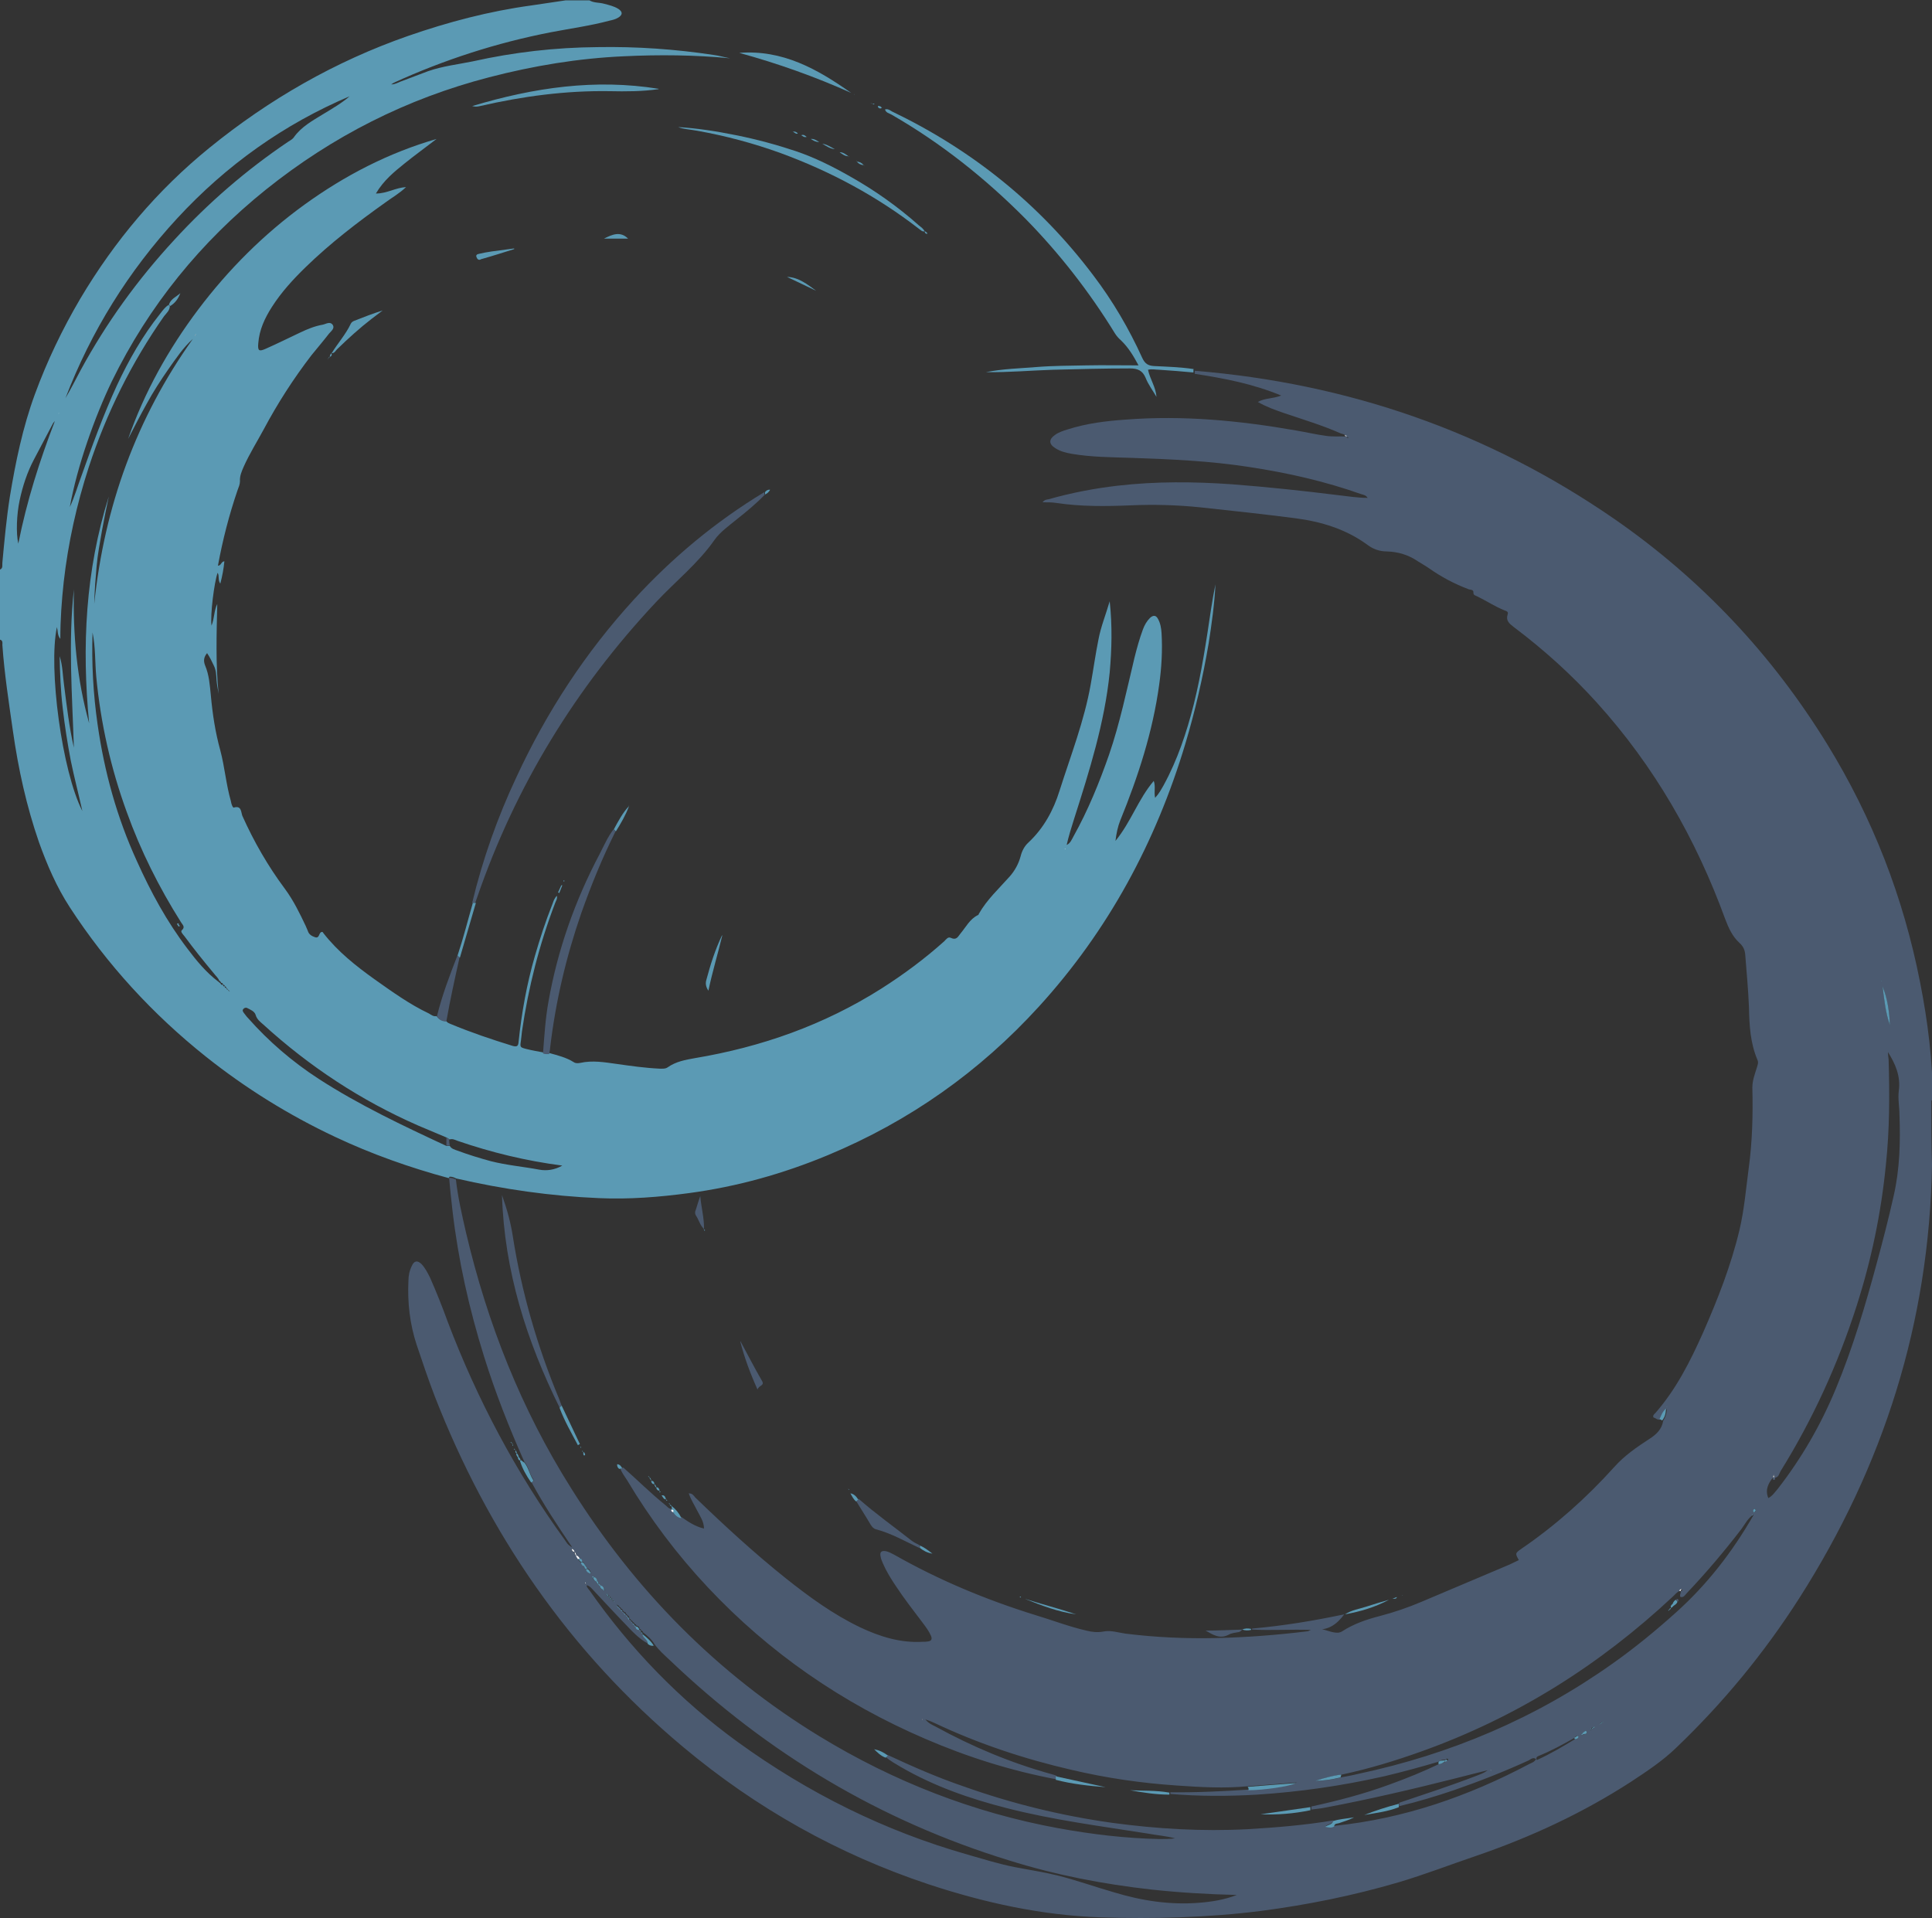 <?xml version="1.0" encoding="UTF-8"?><svg id="Capa_2" xmlns="http://www.w3.org/2000/svg" viewBox="0 0 57 56.59"><rect x="0" y="0" width="57" height="56.59" fill="#333333" stroke="none"/><defs><style>.cls-1{fill:#4b5a70;}.cls-1,.cls-2,.cls-3{stroke-width:0px;}.cls-2{fill:#feffff;}.cls-3{fill:#5b9ab4;}</style></defs><g id="scrum"><path class="cls-3" d="M13.24,34.76c-1.15-.31-2.28-.71-3.36-1.22-1.36-.64-2.63-1.43-3.8-2.36-1.57-1.25-2.92-2.72-4.02-4.41-.39-.6-.67-1.25-.91-1.92-.37-1.07-.61-2.16-.77-3.29-.12-.84-.25-1.68-.31-2.53,0-.06.02-.14-.08-.16v-2.06c.11-.04.07-.14.08-.21.06-.65.12-1.3.22-1.94.17-1.03.38-2.05.74-3.03.36-.98.81-1.92,1.34-2.82,1.01-1.7,2.27-3.2,3.81-4.45,1.76-1.43,3.71-2.55,5.86-3.3,1.18-.41,2.39-.73,3.64-.9.34-.05.68-.1,1.01-.15.23,0,.47,0,.7,0,.13.08.29.06.43.1.15.04.29.07.42.15.14.09.13.18,0,.26-.08.05-.17.07-.26.09-.56.15-1.15.23-1.72.34-1.6.31-3.15.81-4.64,1.49-.02.01-.04.03-.08.05.12,0,.19-.05.27-.08.27-.1.55-.21.82-.31.43-.15.88-.2,1.32-.29,1.21-.27,2.43-.41,3.68-.42,1.15-.02,2.29.06,3.42.23.16.02.32.07.49.1-1.04-.1-2.09-.11-3.13-.06-1.35.06-2.67.28-3.98.62-2.43.63-4.62,1.74-6.58,3.31-1.93,1.55-3.46,3.43-4.55,5.66-.5,1.04-1.02,2.49-1.24,3.71.15-.32.23-.62.34-.91.32-.9.65-1.81,1.05-2.68.35-.75.76-1.47,1.28-2.12.07-.09.14-.19.24-.25l.04.03c0,.13-.1.21-.17.3-.96,1.37-1.7,2.86-2.22,4.45-.36,1.11-.61,2.24-.74,3.39-.06.55-.1,1.11-.1,1.68-.09-.11-.07-.23-.1-.35-.26,1.21.15,4.26.75,5.43-.11-.5-.24-.99-.34-1.48-.1-.52-.18-1.04-.24-1.56-.06-.51-.08-1.01-.09-1.53.09.28.09.57.13.85.08.62.15,1.24.29,1.85-.05-1.56-.17-3.12,0-4.67-.03,1.34.09,2.66.45,3.95-.22-2.27-.11-4.5.58-6.69-.07.33-.14.67-.2,1-.06.35-.13.71-.16,1.06-.03.35-.06.7-.07,1.11.3-2.89,1.25-5.49,2.91-7.82-.29.26-.5.58-.72.89-.23.33-.45.67-.64,1.02-.19.34-.37.69-.55,1.04.48-1.38,1.19-2.65,2.07-3.82.89-1.18,1.93-2.22,3.13-3.09,1.19-.86,2.48-1.53,3.9-1.94-.31.24-.63.47-.94.72-.31.25-.62.5-.85.89.33,0,.57-.17.89-.19-.2.19-.4.3-.59.44-.83.59-1.64,1.21-2.37,1.92-.37.36-.72.74-1,1.18-.21.33-.37.67-.4,1.07-.02.22.02.25.22.16.34-.15.68-.32,1.02-.48.21-.1.43-.19.66-.23.1-.02.22-.11.3.01.06.1-.05.18-.11.25-.17.22-.35.43-.52.64-.53.69-1,1.42-1.41,2.19-.2.37-.42.72-.59,1.1-.06.14-.12.27-.11.43,0,.09-.04.18-.07.26-.25.73-.44,1.47-.58,2.23.1,0,.09-.12.19-.13-.02.22-.06.43-.12.66-.08-.11-.02-.23-.08-.32-.1.29-.22,1.23-.18,1.56.09-.22.07-.44.17-.64-.02.88-.05,1.77.04,2.65-.02-.13-.05-.26-.06-.39-.01-.15-.01-.3-.08-.44-.06-.13-.12-.25-.2-.37-.1.12-.11.23-.06.36.12.28.14.58.17.88.05.55.13,1.09.28,1.63.13.49.17,1,.31,1.49.01.05.02.1.04.14,0,.02.04.06.04.06.24-.08.22.14.26.24.34.76.76,1.49,1.26,2.16.25.34.43.71.61,1.09.02.05.04.09.06.14.03.11.12.16.21.19.14.05.11-.12.19-.15.03-.01.05,0,.06.03.43.55.96.97,1.52,1.37.51.36,1.02.73,1.59,1,.07.04.14.1.23.08.07.1.17.14.29.15.03.05.08.06.12.08.6.25,1.22.46,1.84.65.12.03.16.01.17-.12.09-.86.24-1.7.48-2.53.15-.52.32-1.04.52-1.54.03-.08.05-.16.13-.24.02.09-.03.15-.05.21-.47,1.23-.79,2.49-.98,3.79-.01.09-.02.18-.03.27-.03.2-.03.2.16.25.16.04.33.07.49.1.06.03.12.03.19.02.25.07.5.13.72.27.06.04.13.03.19.02.36-.08.71-.02,1.07.03.42.06.84.12,1.27.14.08,0,.17.01.24-.04.24-.17.52-.22.8-.27,1.97-.33,3.81-.98,5.5-2.05.66-.42,1.28-.88,1.86-1.4.05-.05.11-.14.19-.1.17.08.21-.03.29-.13.16-.19.27-.42.51-.54.01,0,.03-.02.03-.04.24-.42.59-.74.91-1.1.15-.17.26-.37.32-.59.04-.16.11-.3.23-.41.45-.42.74-.95.92-1.53.33-1.04.73-2.06.92-3.14.08-.44.14-.89.23-1.33.07-.37.21-.71.33-1.12.08.74.06,1.42,0,2.1-.15,1.49-.6,2.91-1.05,4.32-.08.25-.16.51-.22.77.11-.05.15-.16.2-.25.43-.77.76-1.58,1.05-2.41.32-.93.52-1.9.75-2.86.07-.28.15-.57.25-.84.05-.13.11-.24.21-.34.1-.09.18-.08.24.04.07.13.09.27.1.41.03.51,0,1.02-.07,1.52-.19,1.39-.62,2.71-1.15,4.01-.07.18-.11.36-.14.6.46-.56.67-1.23,1.13-1.77.06.17,0,.32.04.5.12-.13.18-.25.25-.37.41-.75.68-1.56.89-2.39.23-.92.37-1.87.51-2.81.04-.25.08-.49.13-.73-.03.59-.11,1.16-.2,1.74-.17,1.01-.4,2-.69,2.97-.87,2.9-2.27,5.5-4.32,7.75-1.75,1.92-3.82,3.38-6.22,4.38-1.32.55-2.68.93-4.09,1.12-.89.12-1.78.19-2.67.15-1.42-.06-2.82-.26-4.21-.58-.06-.03-.13-.06-.2-.05ZM6.52,28.99s-.02-.05-.05-.05c-.03-.09-.11-.15-.16-.22-.3-.36-.59-.72-.87-1.1-.04-.05-.12-.13-.08-.17.12-.1.02-.17-.02-.24-.65-1.03-1.19-2.11-1.6-3.25-.47-1.29-.77-2.62-.9-3.99-.04-.44-.02-.88-.11-1.31-.03.91.02,1.82.15,2.72.2,1.4.57,2.74,1.16,4.03.41.91.88,1.78,1.49,2.58.27.36.56.71.92.98.02.02.04.03.06.05.01.03.03.05.07.03,0,.04.01.06.05.05,0,.04.01.05.05.05,0,.04.02.05.05.05,0,.03.02.04.05.05.02.02.03.03.05.05h0s0,0,0,0c-.02-.02-.03-.03-.05-.05-.02-.02-.03-.03-.05-.05-.02-.02-.03-.03-.05-.05,0-.03-.02-.04-.05-.05,0-.03-.02-.05-.05-.05,0-.03-.02-.05-.05-.05ZM5.77,9.88s-.01,0-.02.01c0,0,0,.01,0,.02,0-.01.01-.02.02-.03,0,0,.02,0,.02,0,0,0,0,0,0-.01,0,0-.02.02-.02.02ZM13.25,33.61s-.05-.04-.08-.05c-.28-.12-.55-.23-.83-.35-1.69-.74-3.21-1.74-4.57-2.98-.09-.08-.19-.15-.23-.29-.03-.1-.15-.15-.25-.2-.04-.02-.09,0-.11.03-.04.04-.01.08.01.11.04.05.08.11.13.16.61.69,1.31,1.29,2.08,1.79,1.19.77,2.48,1.38,3.77,1.98.03,0,.07,0,.1,0,.05.09.15.11.23.14.32.12.65.22.98.31.47.12.95.16,1.43.25.22.04.45.01.68-.12-1.08-.14-2.1-.39-3.09-.73-.08-.03-.15-.07-.24-.04ZM10.34,2.83c-1.96.83-3.66,2.04-5.11,3.61-1.44,1.56-2.54,3.33-3.3,5.31.16-.27.3-.55.45-.83.76-1.4,1.68-2.67,2.76-3.84,1-1.09,2.12-2.06,3.35-2.89.06-.04.14-.08.18-.14.22-.31.55-.49.86-.68.28-.17.56-.33.81-.55ZM1.62,12.42s-.03.04-.05.06c-.19.36-.38.72-.57,1.08-.2.38-.33.78-.42,1.2-.09.42-.11.97-.04,1.28.25-1.26.63-2.45,1.08-3.62ZM1.73,12.21v-.02s0,0,0,0v.02ZM1.83,12.04h0s0-.02,0-.02v.02ZM1.88,11.86s0,.01,0,.02c0,0,0,.01,0,.02,0,0,0-.01,0-.02,0,0,0-.01,0-.02ZM31.41,25.05h.01s0,0,0,0h-.02Z"/><path class="cls-1" d="M56.98,32.46c0,.64,0,1.27.02,1.91-.08,4.64-1.43,8.89-3.92,12.79-1.03,1.61-2.24,3.08-3.62,4.4-.4.39-.87.7-1.34,1.01-1.42.92-2.95,1.63-4.55,2.18-.77.26-1.54.56-2.32.79-1.33.39-2.67.66-4.04.84-1.58.2-3.17.24-4.75.19-1.73-.06-3.41-.43-5.05-.97-2.68-.89-5.1-2.25-7.26-4.06-3.36-2.81-5.75-6.3-7.33-10.36-.19-.5-.36-1-.53-1.51-.2-.61-.27-1.24-.24-1.88,0-.15.03-.3.1-.44.07-.16.17-.17.29-.05.11.12.18.26.25.4.19.43.36.86.52,1.3.87,2.29,2.01,4.44,3.45,6.43.05.07.09.16.22.22-.44-.65-.85-1.27-1.2-1.92.04-.01.08-.04.05-.09-.11-.16-.13-.36-.26-.51-.45-1.01-.86-2.05-1.19-3.11-.44-1.41-.76-2.84-.93-4.3-.04-.32-.07-.65-.1-.97.07,0,.14.02.2.05.06.53.18,1.05.3,1.57.63,2.68,1.63,5.21,3.1,7.54,1.88,3,4.3,5.47,7.33,7.32,2.18,1.33,4.53,2.25,7.04,2.71.99.18,1.98.3,2.99.32.16,0,.32,0,.46-.02-.26-.07-.53-.09-.8-.14-1.39-.22-2.79-.4-4.16-.75-1.1-.28-2.16-.65-3.14-1.22-.15-.09-.3-.17-.44-.29.02-.02.04-.04.06-.06.73.34,1.46.66,2.22.92,1.43.51,2.89.87,4.39,1.08,1.32.18,2.66.26,4,.19.85-.05,1.7-.12,2.54-.26-.02.11-.15.1-.23.17.1.02.18.04.26-.01,2.05-.21,3.95-.87,5.76-1.83.06-.03.14-.05.19-.14-.09-.06-.15,0-.22.04-.72.33-1.46.62-2.21.88-.53.18-1.06.34-1.61.47,0-.03,0-.06,0-.1.77-.26,1.54-.51,2.29-.8.09-.04.19-.06.32-.16-.35.09-.65.16-.95.24-1.27.32-2.55.62-3.83.86-.14.03-.28.04-.42.06,0-.03,0-.06,0-.09.78-.17,1.55-.37,2.31-.65.5-.18.99-.38,1.47-.61.08,0,.14-.04.2-.09.02-.01.07,0,.05-.05-.02-.03-.05,0-.07.02-.06,0-.13-.01-.18.05-.54.16-1.09.31-1.64.44-1.24.28-2.49.46-3.75.54-.85.05-1.7.05-2.55-.02,0-.02,0-.04,0-.05.78.01,1.56-.03,2.33-.08.42,0,1.22-.11,1.4-.21-.49.04-.96.08-1.42.11-.71.07-1.42.03-2.13-.02-1.04-.07-2.07-.22-3.09-.46-1.39-.32-2.75-.77-4.04-1.38-.08-.04-.16-.07-.28-.11.1.12.2.16.3.21,1.09.6,2.24,1.08,3.44,1.41.05.01.1.03.14.05,0,.03,0,.06,0,.1-1.34-.25-2.64-.66-3.89-1.2-2.44-1.05-4.59-2.53-6.41-4.47-.91-.97-1.7-2.02-2.38-3.16-.07-.11-.16-.22-.2-.35.03,0,.06-.01.09-.02.41.36.8.75,1.22,1.09.07.05.12.14.22.13,0,0,0,0,0,0-.01.05.02.06.05.08.06.08.13.16.24.17.2.14.4.27.65.33,0-.21-.12-.37-.2-.53-.08-.16-.18-.31-.25-.51.11,0,.15.07.19.12.87.84,1.75,1.65,2.69,2.4.68.54,1.38,1.05,2.17,1.43.59.28,1.2.47,1.86.43.05,0,.1,0,.15-.01.09-.01.13-.06.09-.16-.06-.14-.15-.26-.24-.38-.28-.37-.56-.73-.81-1.11-.14-.21-.27-.42-.37-.65-.03-.07-.06-.14-.07-.21-.03-.13.03-.18.17-.15.08.02.15.06.23.1,1.32.75,2.71,1.33,4.16,1.78.5.15.99.34,1.51.46.16.04.32.06.49.03.23-.05.45.03.67.06.89.11,1.78.15,2.67.13.9-.02,1.8-.09,2.7-.2.02,0,.04-.02.1-.04-.6-.02-1.17.02-1.74-.01,0-.01,0-.02,0-.03.91-.08,1.82-.23,2.72-.42-.21.28-.46.49-.88.44.23-.04.39.06.56.09.1.02.18.02.26-.03.34-.22.72-.35,1.11-.45.42-.11.83-.25,1.23-.42.87-.37,1.73-.73,2.6-1.1.09-.04.18-.09.27-.13-.11-.2-.11-.2.07-.33,1.01-.69,1.92-1.5,2.74-2.41.3-.34.68-.6,1.05-.84.2-.13.36-.28.4-.53.06-.1.1-.2.11-.35-.13.11-.14.21-.19.31-.08.03-.14-.04-.21-.06-.02-.06.02-.09.06-.13.62-.71,1.03-1.53,1.41-2.38.43-.98.82-1.97,1.07-3.02.14-.59.19-1.2.27-1.8.11-.8.13-1.6.11-2.4,0-.21.07-.39.13-.58.02-.08.06-.15.02-.24-.21-.49-.24-1.02-.25-1.55-.02-.52-.07-1.03-.11-1.55-.01-.14-.06-.25-.17-.35-.21-.19-.32-.44-.42-.7-.86-2.36-2.09-4.51-3.78-6.38-.75-.83-1.57-1.57-2.46-2.24-.13-.1-.24-.19-.18-.37.03-.08-.03-.1-.09-.12-.28-.11-.53-.28-.8-.41-.05-.03-.13-.03-.12-.13,0-.07-.08-.07-.13-.08-.43-.16-.82-.37-1.19-.63-.1-.07-.21-.13-.32-.2-.28-.19-.58-.28-.92-.29-.21,0-.4-.07-.56-.19-.64-.47-1.37-.69-2.14-.79-.93-.12-1.86-.22-2.79-.32-.68-.07-1.37-.09-2.05-.06-.74.03-1.47.04-2.2-.07-.13-.02-.26-.02-.41-.02.05-.07.11-.08.18-.09.67-.19,1.35-.32,2.04-.4,1.13-.13,2.25-.12,3.38-.04,1.04.08,2.08.19,3.12.32.28.03.56.08.87.08-.05-.08-.12-.09-.19-.11-1.07-.38-2.18-.63-3.3-.8-1.15-.18-2.31-.23-3.47-.27-.59-.02-1.19-.02-1.77-.12-.17-.03-.34-.07-.49-.17-.19-.12-.19-.26,0-.39.11-.08.24-.12.37-.16.56-.18,1.14-.25,1.72-.29,1.69-.13,3.35.03,5.01.32.3.05.59.12.89.16.2.03.41.01.61.02,0,.04.02.04.04.04,0,0,.01,0,.02-.01l-.07-.02c-.03-.08-.1-.08-.16-.1-.54-.24-1.11-.41-1.67-.6-.26-.09-.52-.18-.78-.33.21-.12.44-.09.69-.19-.85-.35-1.7-.51-2.55-.64,0-.03,0-.06,0-.09,4.52.37,8.66,1.8,12.39,4.38,2.55,1.77,4.64,3.99,6.27,6.64,1.34,2.18,2.25,4.52,2.74,7.03.23,1.16.37,2.32.38,3.51ZM18.9,48.15s.02.04.05.05c0,.12.16.17.16.29-.26-.14-.46-.36-.66-.57-.33-.34-.65-.69-.98-1.04-.04-.04-.08-.09-.16-.11,0,.04.01.06.02.07.02.03.04.06.06.08,1.21,1.73,2.67,3.24,4.38,4.48,2.07,1.5,4.32,2.62,6.78,3.32.46.13.93.28,1.4.37.41.08.82.14,1.23.24.57.14,1.12.34,1.68.5.82.25,1.66.38,2.52.31.38-.03.75-.09,1.11-.23-.85-.02-1.69-.07-2.52-.16-1.43-.16-2.83-.43-4.2-.86-3.81-1.17-7.13-3.16-10.01-5.91-.16-.15-.32-.29-.45-.47-.09-.15-.21-.25-.34-.35,0-.03-.02-.04-.05-.05,0-.03-.02-.04-.05-.05,0-.06-.04-.09-.1-.1,0-.03-.02-.04-.05-.05,0-.03-.02-.04-.05-.05,0-.03-.02-.04-.05-.05,0-.03-.02-.04-.05-.05,0-.04-.01-.08-.05-.1-.02-.02-.03-.03-.05-.05,0-.03-.02-.04-.05-.05-.02-.02-.03-.03-.05-.05,0-.03-.02-.04-.05-.05,0-.03-.02-.04-.05-.05,0-.03-.02-.04-.05-.05,0,0-.02-.02-.03-.02,0,0,.01.02.02.03,0,.03.02.04.05.05.02.02.03.03.05.05,0,.03.02.04.05.05,0,.03.02.04.05.05,0,.03.02.04.05.05,0,.03.02.04.05.05,0,.04.01.08.05.1.02.02.03.03.05.05.02.02.03.03.05.05,0,.03.02.04.05.05,0,.03.02.04.05.05,0,.06.04.09.1.1,0,.03.02.04.05.05ZM18.1,47.25s.02.01.03.02l-.02-.03s-.02-.04-.05-.05c0-.03-.02-.04-.05-.05,0-.03-.02-.04-.05-.05,0-.03-.02-.04-.05-.05,0-.02-.01-.03-.03-.02,0,.01.01.02.02.03,0,.03.02.04.05.05,0,.03.02.04.05.05,0,.03.02.04.05.05.02.02.03.03.05.05ZM49.6,46.89h.02s-.01,0-.01,0c-.03,0-.05.02-.05.05-.09.03-.14.11-.21.17-2.16,2.02-4.61,3.56-7.4,4.56-.78.28-1.57.52-2.37.69-.26.03-.5.1-.74.18.25,0,.49-.04.73-.1.16-.03.33-.06.49-.1,2.73-.58,5.24-1.64,7.52-3.26.65-.46,1.26-.96,1.85-1.49.93-.83,1.68-1.8,2.3-2.88,0,0,0-.02,0-.02-.16.1-.24.27-.35.42-.5.65-1.03,1.28-1.6,1.88-.06.06-.1.15-.2.13-.04-.07.03-.12,0-.18.05.01.05-.02.05-.05ZM17.26,46.69s-.02.05.02.04c0-.01-.02-.02-.03-.03,0,0,0,0-.01,0,0,0,0,0,.01,0ZM17.65,46.75s.03.03.05.05c.01.06.04.09.1.1,0,0,.02.03.03.03.03-.02,0-.03-.01-.04,0-.06-.04-.09-.1-.1-.02-.02-.03-.03-.05-.05,0-.04-.02-.07-.05-.1-.01-.06-.04-.09-.1-.11-.01-.01-.03-.03-.03-.03-.03.02,0,.04,0,.05.01.05.04.09.1.1.01.04.02.07.06.09ZM47.3,50.81s-.08,0-.1.05c0,0-.01,0-.02,0,0,0,0,0,0,.01,0,0,.02-.01.02-.02.04,0,.08,0,.1-.05,0,0,.01,0,.02,0,0,0,0,0,0-.01,0,0-.01.01-.02.02ZM46.95,51.01s.08-.01.1-.05c0,0,.02-.02.02-.02,0,0-.02.01-.03.02-.04,0-.08,0-.1.05,0,0-.02.02-.02.03.02,0,.03,0,.03-.02ZM17.32,46.28s-.02-.07-.06-.1c-.01-.05-.04-.09-.09-.1,0-.03,0-.06-.05-.08-.05-.03-.05-.11-.13-.1.02-.05,0-.08-.04-.11-.02-.04-.04-.07-.08-.09,0,.05.02.1.09.08-.02.05,0,.08.04.11.02.03.04.06.06.1,0,.05.04.08.08.11.01.05.04.09.09.1,0,.04.02.07.06.1.01.05.04.09.1.1.01,0,.03.03.03.03.03-.02,0-.04,0-.05-.01-.05-.04-.09-.09-.1ZM46.7,51.17s.05,0,.07-.01c.03-.01.07-.03.04-.07-.02-.04-.06,0-.08.01-.02.01-.03.03-.05.05-.01.01-.03.03-.03.03.02.03.04,0,.05-.01ZM46.46,51.27c-.35.2-.7.39-1.07.54-.05.02-.08.05-.05.12.4-.18.77-.4,1.13-.62.05.01.08,0,.1-.05,0,0,0-.04-.01-.04-.05-.01-.08,0-.1.05ZM52.31,43.59c-.14.18-.24.36-.14.61.12-.06.19-.17.27-.26.71-.91,1.28-1.9,1.72-2.96.5-1.2.87-2.45,1.21-3.71.18-.66.35-1.32.5-1.99.18-.79.2-1.59.17-2.39,0-.23-.05-.47-.02-.7.06-.44-.1-.8-.32-1.15,0,.07.01.14.02.22.03,1.04.03,2.07-.08,3.1-.14,1.43-.43,2.82-.87,4.19-.55,1.71-1.29,3.33-2.24,4.86-.04.07-.05.18-.17.19-.04-.02,0-.06-.03-.08l-.02.08ZM55.54,29.1c.05.39.1.77.22,1.15-.02-.39-.08-.78-.22-1.15ZM51.8,44.56s-.01-.04-.02-.04c-.04,0-.06.03-.06.06,0,.01.01.04.02.04.04,0,.06-.03.06-.06ZM55.51,28.94s0-.01,0-.02c0,0-.01,0-.01.02,0,0,0,.01,0,.02,0,0,0-.01.01-.02ZM43.99,52.23h0s-.02,0-.02,0h.02ZM27.21,50.72h-.01s.02.02.02.02v-.02ZM49.19,41.5h-.01s0,0,0,0h.01Z"/><path class="cls-1" d="M22.57,14.59c-.26.27-.54.5-.83.73-.23.19-.49.37-.66.61-.49.7-1.15,1.22-1.73,1.84-2.37,2.53-4.14,5.42-5.27,8.7-.02.06-.04.11-.06.17-.03,0-.06,0-.09,0,.31-1.29.75-2.53,1.31-3.72.89-1.92,2.04-3.68,3.47-5.24,1.13-1.23,2.4-2.29,3.84-3.16,0,.02,0,.05,0,.07Z"/><path class="cls-3" d="M35.21,10.9s0,.06,0,.09c-.33-.03-.67-.06-1-.08-.11,0-.22-.03-.34,0,.06.28.23.51.25.8-.11-.19-.24-.36-.32-.56-.09-.22-.24-.28-.46-.28-.76,0-1.52.02-2.28.04-.65.02-1.29.08-1.97.07.51-.1.99-.11,1.48-.15.49-.04.98-.04,1.48-.05.5-.01,1,0,1.54,0-.15-.28-.3-.53-.52-.74-.07-.06-.13-.13-.18-.21-.75-1.22-1.63-2.35-2.63-3.37-1.19-1.2-2.5-2.24-3.96-3.08-.07-.04-.16-.05-.19-.15.09-.03.15.03.21.06,2.37,1.14,4.36,2.74,5.94,4.84.57.75,1.05,1.57,1.44,2.43.08.17.17.23.35.24.39.02.78.03,1.17.09Z"/><path class="cls-1" d="M16.21,31.1c-.06,0-.13.01-.19-.02.04-.51.07-1.02.16-1.52.27-1.53.78-2.98,1.51-4.36.13-.25.24-.51.41-.73.02.02.04.04.06.06-.39.78-.72,1.59-1.01,2.41-.45,1.3-.76,2.62-.92,3.98,0,.06-.02.11-.03.17Z"/><path class="cls-1" d="M16.51,41.53c-.97-1.96-1.63-4.02-1.7-6.27.15.42.26.82.32,1.22.26,1.65.72,3.24,1.36,4.78.03.07.05.14.08.21-.02.02-.04.04-.06.06Z"/><path class="cls-3" d="M27.29,6.82c-.08.03-.12-.03-.18-.07-1.24-.96-2.6-1.69-4.07-2.23-.8-.29-1.62-.51-2.46-.66-.21-.04-.43-.05-.57-.11.53.03,1.12.12,1.71.24.6.12,1.19.28,1.76.47.56.19,1.08.45,1.59.74.73.41,1.41.89,2.04,1.45.06.05.14.1.17.18h0Z"/><path class="cls-3" d="M19.43,2.63c-.48.07-.96.07-1.45.06-1.29-.02-2.56.15-3.82.44-.06.01-.11.03-.23,0,1.83-.55,3.64-.81,5.5-.51Z"/><path class="cls-3" d="M21.81,1.56c1.28-.1,2.31.48,3.3,1.18-1.07-.48-2.17-.87-3.3-1.18Z"/><path class="cls-1" d="M27.14,45.68c-.43-.2-.84-.44-1.3-.56-.07-.02-.11-.07-.15-.13-.14-.24-.29-.47-.43-.7.02-.02.04-.04.07-.07.5.44,1.05.83,1.57,1.24.07.05.15.09.23.13,0,.03,0,.05,0,.08Z"/><path class="cls-1" d="M13.18,30.14c-.12,0-.22-.04-.29-.15.15-.62.38-1.22.61-1.81.02.02.04.04.06.06-.14.63-.28,1.26-.39,1.89Z"/><path class="cls-3" d="M9.78,10.43c.18-.3.42-.56.57-.88.02-.04.05-.06.09-.08.28-.11.56-.22.85-.31-.11.08-.22.17-.33.25-.35.27-.68.57-1,.88-.06.05-.09.15-.2.13,0,0,0,0,0,0Z"/><path class="cls-1" d="M21.85,39.58c.21.39.41.78.63,1.16.09.15-.1.13-.13.26-.22-.49-.39-.95-.51-1.42Z"/><path class="cls-3" d="M21.31,27.6c-.13.54-.29,1.06-.41,1.63-.08-.12-.09-.22-.06-.32.12-.45.26-.89.46-1.31Z"/><path class="cls-3" d="M13.56,28.25s-.04-.04-.06-.06c.17-.51.3-1.03.45-1.55.03,0,.06,0,.09,0-.16.54-.31,1.07-.47,1.61Z"/><path class="cls-3" d="M31.15,52.51s0-.06,0-.1c.49.11.98.21,1.47.32-.5-.04-.99-.09-1.48-.22Z"/><path class="cls-3" d="M38.66,53.32s0,.06,0,.09c-.48.1-.97.14-1.47.12.49-.07.97-.14,1.46-.21Z"/><path class="cls-3" d="M15.17,7.35c-.32.1-.63.2-.95.29-.02,0-.03.01-.05.02-.06.02-.09-.02-.11-.07-.03-.07.02-.09.07-.1.12-.03.24-.05.37-.07.22-.03.44-.06.67-.09,0,0,0,.01,0,.02Z"/><path class="cls-1" d="M36.65,48.08s-.05.06-.09.07c-.11.02-.22.03-.31.08-.26.14-.47,0-.68-.12.36,0,.72-.02,1.09-.03,0,0,0,0,0,0Z"/><path class="cls-1" d="M20.77,36.26c-.12-.11-.15-.27-.24-.4-.03-.05-.03-.11,0-.17.04-.12.07-.24.13-.4.03.35.12.66.11.97h0Z"/><path class="cls-3" d="M40.98,47.2c-.41.22-.85.35-1.3.43.2-.13.43-.16.64-.23.22-.07.44-.14.66-.2Z"/><path class="cls-3" d="M30.23,47.17c.5.16,1.01.29,1.52.46-.53-.07-1.02-.26-1.52-.46Z"/><path class="cls-3" d="M16.51,41.53s.04-.04.06-.06c.18.38.36.76.54,1.14-.02,0-.04.02-.06.03-.19-.36-.4-.72-.54-1.1Z"/><path class="cls-3" d="M36.81,52.72c.46-.04.93-.07,1.42-.11-.18.1-.98.21-1.4.21.02-.04,0-.07-.02-.1Z"/><path class="cls-3" d="M41.27,53.22s0,.06,0,.1c-.33.13-.67.17-1.02.23.33-.13.67-.24,1.02-.33Z"/><path class="cls-3" d="M17.82,7.04c.24-.12.48-.23.71,0h-.71Z"/><path class="cls-3" d="M34.5,52.9s0,.04,0,.05c-.39,0-.77-.06-1.16-.13.39.02.77,0,1.16.07Z"/><path class="cls-3" d="M23.22,8.17c.34.01.6.22.86.41-.29-.14-.57-.27-.86-.41Z"/><path class="cls-3" d="M18.17,24.53s-.04-.04-.06-.06c.13-.24.26-.49.45-.69h0c-.1.27-.24.51-.39.75Z"/><path class="cls-3" d="M39.36,53.89c-.08.05-.16.03-.26.01.08-.07.21-.06.23-.17.18-.06.38-.07.62-.11-.17.09-.31.12-.44.17-.05.02-.14,0-.15.1Z"/><path class="cls-3" d="M4.98,9c.05-.18.22-.24.34-.35-.06.16-.15.29-.3.38-.01-.01-.03-.02-.04-.03Z"/><path class="cls-3" d="M26.19,51.8s-.04.04-.06.06c-.14-.05-.24-.15-.34-.25h0c.15.03.28.09.41.19Z"/><path class="cls-3" d="M24.26,4.24c.14.02.25.1.37.16-.14-.01-.25-.09-.37-.16Z"/><path class="cls-3" d="M20.1,44.79c-.11-.01-.18-.09-.24-.17.01-.05,0-.08-.05-.08,0,0,0,0,0,0,.03-.03,0-.07,0-.11,0,0,0,0,0,0,.12.09.22.21.29.35Z"/><path class="cls-3" d="M27.14,45.68s0-.05,0-.08c.12.05.23.13.37.24-.17-.03-.27-.09-.37-.17Z"/><path class="cls-3" d="M48.96,41.87c.05-.09.07-.2.19-.31,0,.16-.04.26-.11.35-.03-.02-.06-.03-.09-.05Z"/><path class="cls-3" d="M25.33,44.23s-.04.04-.07.07c-.08-.06-.12-.15-.17-.24.11.02.17.09.23.18Z"/><path class="cls-3" d="M16.46,26.34c.03-.07.07-.15.1-.22,0,0,.02,0,.03,0l-.09.23s-.02-.01-.03-.02Z"/><path class="cls-3" d="M24.17,4.19c-.12,0-.18-.05-.25-.09.09-.01.15.03.25.09Z"/><path class="cls-3" d="M25.03,4.61c-.1,0-.18-.06-.26-.12.1,0,.18.06.26.12h0Z"/><path class="cls-3" d="M23.38,3.89c.07-.02.12,0,.16.05-.07.03-.1-.05-.16-.05Z"/><path class="cls-3" d="M18.36,43.32s-.06.01-.09.02c-.04-.03-.07-.07-.06-.14.08.01.12.06.15.13Z"/><path class="cls-3" d="M19.66,44.24c-.08,0-.1-.06-.14-.12.1-.02.11.07.13.12h0Z"/><path class="cls-3" d="M42.44,51.99c.05-.06.12-.04.18-.05,0,0,.01.02.02.02-.06.05-.12.09-.2.09,0-.02,0-.05,0-.07Z"/><path class="cls-3" d="M26.02,3.18s-.03.02-.04.02c-.04,0-.08-.02-.08-.07,0,0,.03-.01.04,0,.03,0,.06.02.08.06Z"/><path class="cls-3" d="M23.8,4.04c-.08.02-.11-.02-.16-.05.07-.03.11.01.16.05Z"/><path class="cls-3" d="M41.08,47.17c.06-.02.1-.04.13-.05,0,.04-.03.04-.05.05-.01,0-.03,0-.08,0Z"/><path class="cls-3" d="M22.57,14.59s0-.05,0-.07c.04-.05.09-.08.15-.07h0c-.03.06-.08.11-.15.14Z"/><path class="cls-3" d="M25.28,4.77c.08,0,.15.04.2.1h0c-.08,0-.15-.04-.2-.1h0Z"/><path class="cls-3" d="M17.2,42.83s.03.02.04.03c.01.02.04.06.01.08-.04.01-.04-.03-.04-.06,0-.01,0-.03,0-.05h0Z"/><path class="cls-3" d="M36.65,48.08s0,0,0,0c.08-.04.17-.04.26-.02,0,.01,0,.02,0,.03-.09.02-.17.02-.26-.01Z"/><path class="cls-3" d="M27.28,6.82s.07.03.08.07c0,0-.01.01-.02.01-.04-.01-.07-.04-.05-.09,0,0,0,0,0,0Z"/><path class="cls-3" d="M19.36,43.88c.07,0,.09.05.1.1h0c-.07,0-.09-.04-.1-.1h0Z"/><path class="cls-3" d="M19.21,43.69c.07,0,.09.04.1.1h0c-.07,0-.09-.04-.1-.1h0Z"/><path class="cls-3" d="M25.73,3.06s-.03-.02-.05-.02c0,0,.01,0,.02,0,.01,0,.02.02.03.03h0Z"/><path class="cls-3" d="M25.73,3.06s.05,0,.07,0c-.03.05-.04,0-.07-.01,0,0,0,0,0,0Z"/><path class="cls-3" d="M19.21,43.68s-.05-.06-.05-.1h0s.06.06.05.1c0,0,0,0,0,0Z"/><path class="cls-3" d="M20.76,36.26s.04.02.04.04c0,0-.01.01-.02.02,0-.02,0-.04-.01-.07,0,0,0,0,0,0Z"/><path class="cls-3" d="M19.36,43.89s-.06-.05-.05-.1h0s.06.05.05.1c0,0,0,0,0,0Z"/><path class="cls-3" d="M16.63,26.01s0-.01,0-.02c0-.02,0-.03.02-.01,0,0,0,.01,0,.02,0,0,0,0-.01.01Z"/><path class="cls-3" d="M30.12,47.13s-.01,0-.02,0c-.02,0-.02-.01,0-.02,0,0,.01,0,.02,0,0,0,0,0,0,.01Z"/><polygon class="cls-3" points="41.37 47.08 41.39 47.07 41.37 47.07 41.37 47.08"/><path class="cls-3" d="M9.73,10.53s0-.08.05-.1c0,0,0,0,0,0,.02.05,0,.08-.05.1h0Z"/><path class="cls-3" d="M19.76,44.39s.05.02.05.05c0,0,0,0,0,0-.03,0-.04-.02-.05-.05h0Z"/><path class="cls-3" d="M19.76,44.39s-.02-.02-.03-.03c.04-.02.02.01.03.03,0,0,0,0,0,0Z"/><path class="cls-3" d="M25.03,4.61s.02.01.02.02c0,0-.01,0-.01,0,0,0,0-.01,0-.02,0,0,0,0,0,0Z"/><path class="cls-3" d="M19.66,44.24s.02.02.03.03c-.04.02-.03,0-.03-.03,0,0,0,0,0,0Z"/><path class="cls-3" d="M17.13,42.72s-.01-.01-.01-.02c0,0,0-.01.01-.02,0,0,.01.01.01.02,0,0,0,.01-.01.02Z"/><path class="cls-3" d="M9.73,10.53s-.03.03-.05.05h0s.02-.05.05-.05c0,0,0,0,0,0Z"/><path class="cls-3" d="M9.68,10.58s-.02.01-.02.02c0,0,0,0,0-.01,0,0,.01,0,.02,0,0,0,0,0,0,0Z"/><path class="cls-3" d="M19.46,43.99s.02.02.03.03c-.04.03-.03,0-.03-.03,0,0,0,0,0,0Z"/><path class="cls-3" d="M25.03,43.94s.01.02.02.02c0,0,0,0,0,0,0,0,0-.01,0-.02h0Z"/><polygon class="cls-3" points="25.03 43.93 25.02 43.93 25.03 43.94 25.03 43.93"/><path class="cls-3" d="M25.48,4.87s.01.01.02.02c0,0,0,0-.01,0,0,0,0-.01,0-.02,0,0,0,0,0,0Z"/><path class="cls-3" d="M19.16,43.58s-.02,0-.04-.01c.03-.04.02,0,.03.02,0,0,0,0,0,0Z"/><path class="cls-3" d="M25.28,4.76s-.02-.01-.02-.02c0,0,.01,0,.01,0,0,0,0,.01,0,.02,0,0,0,0,0,0Z"/><polygon class="cls-3" points="25.78 51.61 25.77 51.6 25.78 51.61 25.78 51.61"/><path class="cls-3" d="M18.56,23.78s0,0,0-.01c0,0,0,0-.01.01,0,0,0,0,0,0Z"/><path class="cls-3" d="M17.2,42.83s-.02,0-.03-.01c0,0,.01-.01.02-.02,0,.01,0,.03.01.04,0,0,0,0,0,0Z"/><polygon class="cls-3" points="25.2 2.79 25.19 2.78 25.21 2.78 25.2 2.79"/><path class="cls-3" d="M22.72,14.45s0-.01,0-.02c0,0,0,.01,0,.02,0,0,0,0,0,0Z"/><path class="cls-3" d="M15.46,43.14c.13.15.16.35.26.51.03.04,0,.07-.05.09-.14-.2-.26-.41-.33-.64,0,0,.02-.02.03-.02.03.02.06.05.09.07Z"/><path class="cls-3" d="M15.1,42.58s.03.04.04.06c0,.02-.02.02-.02,0,0-.02,0-.05,0-.07h0Z"/><path class="cls-3" d="M15.2,42.78s.05.06.05.1h0c-.05-.01-.05-.05-.04-.1h0Z"/><path class="cls-3" d="M15.25,42.88s.05.05.05.1l-.02.02s-.05-.06-.05-.1c0,0,0,0,0,0Z"/><path class="cls-3" d="M15.3,42.98s.05.06.06.09c0,0-.02.01-.03.02-.04-.02-.05-.06-.05-.1,0,0,.02-.02.02-.02Z"/><path class="cls-3" d="M15.1,42.58s-.02-.01-.04-.02c.04-.04.02.01.03.02,0,0,0,0,0,0Z"/><path class="cls-3" d="M15.2,42.78l-.04-.02.02-.02s.01.03.02.04h0Z"/><path class="cls-1" d="M13.25,33.61c0,.06.01.13.02.19-.03,0-.07,0-.1,0,0-.08,0-.16,0-.24.03.02.05.04.08.05Z"/><polygon class="cls-2" points="1.73 12.21 1.73 12.19 1.74 12.19 1.73 12.21"/><polygon class="cls-2" points="1.83 12.04 1.83 12.02 1.83 12.04 1.83 12.04"/><path class="cls-2" d="M1.88,11.86s0,.01,0,.02c0,0,0,.01,0,.02,0,0,0-.01,0-.02,0,0,0-.01,0-.02Z"/><polygon class="cls-2" points="6.82 29.29 6.83 29.3 6.82 29.29 6.82 29.29"/><path class="cls-2" d="M5.77,9.88s-.01.02-.02.03c0,0,0-.01,0-.02,0,0,.01,0,.02-.01h0Z"/><path class="cls-2" d="M5.77,9.88s.02-.02.02-.02c0,0,0,.01,0,.01,0,0-.01,0-.02,0,0,0,0,0,0,0Z"/><polygon class="cls-2" points="31.41 25.05 31.43 25.04 31.43 25.06 31.41 25.05"/><path class="cls-3" d="M55.54,29.1c.15.37.2.75.22,1.15-.13-.37-.17-.76-.22-1.15Z"/><path class="cls-3" d="M39.57,52.37s-.01.05-.02.07c-.24.06-.48.1-.73.1.24-.08.49-.15.74-.18Z"/><path class="cls-3" d="M19.3,48.55c-.07.02-.14,0-.19-.05,0-.13-.15-.17-.16-.29,0,0,0,0,0,0,.13.1.26.21.34.35Z"/><path class="cls-3" d="M46.46,51.27s.06-.06.1-.05c0,0,.02.03.01.04-.02.04-.06.06-.1.05,0,0-.02-.01-.02-.02,0,0,0-.01,0-.02Z"/><path class="cls-3" d="M46.68,51.15s.03-.04.05-.05c.03-.02.06-.05.08-.01.02.04-.01.06-.04.07-.02,0-.05,0-.07.01,0,0-.01-.01-.02-.02Z"/><path class="cls-3" d="M51.8,44.56s-.02.06-.06.06c0,0-.02-.03-.02-.04,0-.03.02-.06.06-.06,0,0,.01.03.02.04Z"/><path class="cls-2" d="M16.96,45.78c-.07.01-.08-.03-.09-.08.05.01.07.05.08.09h0Z"/><path class="cls-2" d="M16.99,45.9c.08-.01.09.07.13.1-.02,0-.04,0-.07,0-.02-.03-.04-.06-.06-.1,0,0,0,0,0,0Z"/><path class="cls-3" d="M17.23,46.21c-.05-.01-.08-.05-.09-.1,0,0,.02-.02.03-.02.05.02.08.05.09.1,0,0-.02.02-.03.02Z"/><path class="cls-3" d="M17.39,46.41c-.06-.01-.09-.05-.1-.1,0,0,.02-.01.03-.02.05.02.08.05.09.1,0,0-.02.01-.02.02Z"/><path class="cls-3" d="M17.52,46.53c.06.01.09.05.1.11,0,0-.02.01-.02.02-.05-.01-.08-.05-.1-.1,0,0,.02-.01.02-.02Z"/><path class="cls-3" d="M17.8,46.9c-.06-.01-.09-.05-.1-.1l.02-.02c.06.01.09.05.1.1l-.02.02Z"/><path class="cls-3" d="M18.76,47.99c.06,0,.09.04.1.1h-.01c-.06,0-.09-.03-.1-.09,0,0,0,0,0,0Z"/><path class="cls-2" d="M52.31,43.59l.02-.08s0,.06.03.08c0,0,0,0,0,0-.02,0-.04,0-.05,0h0Z"/><path class="cls-3" d="M17.06,45.99s.04,0,.07,0c.04.01.04.05.05.08-.01,0-.02.02-.03.02-.04-.03-.08-.06-.08-.11Z"/><path class="cls-3" d="M55.51,28.94s0,.01-.01.02c0,0,0-.01,0-.02,0,0,0-.01.01-.02,0,0,0,.01,0,.02Z"/><path class="cls-2" d="M39.67,12.84l.07.02s-.01.01-.02.01c-.02,0-.05,0-.04-.04,0,0,0,0,0,0Z"/><polygon class="cls-2" points="43.99 52.23 43.97 52.23 43.99 52.24 43.99 52.23"/><path class="cls-3" d="M42.62,51.95s.06-.05.07-.02c.02.04-.03.03-.05.05,0,0-.01-.02-.02-.02Z"/><path class="cls-3" d="M47.05,50.96s-.06.05-.1.05h0s.06-.06.1-.06h0Z"/><path class="cls-3" d="M47.2,50.86s.06-.05.1-.05h0s-.06.05-.1.05h0Z"/><path class="cls-3" d="M18.56,47.8s-.05-.06-.05-.1c0,0,0,0,0,0,.04.02.05.06.05.1h0Z"/><path class="cls-3" d="M17.65,46.75s-.05-.06-.06-.09c0,0,.02-.01.02-.02.04.02.05.06.05.1,0,0-.02.02-.02.02Z"/><path class="cls-3" d="M17.26,46.18s.05.06.06.1c0,0-.02.01-.03.02-.04-.02-.05-.06-.06-.1.01,0,.02-.01.03-.02Z"/><path class="cls-2" d="M16.96,45.79s.05.07.04.11c0,0,0,0,0,0-.03-.03-.05-.07-.04-.11,0,0,0,0,0,0Z"/><path class="cls-2" d="M19.81,44.54c.06,0,.07.03.05.08-.03-.02-.07-.03-.05-.08Z"/><path class="cls-3" d="M51.71,44.69s0,.02,0,.02c0,0-.01,0-.02-.01,0,0,0,0,.01-.01Z"/><path class="cls-3" d="M17.41,46.38s.04.03,0,.05c0,0-.02-.02-.03-.03,0,0,.02-.01.02-.02Z"/><path class="cls-3" d="M17.49,46.55s-.04-.03,0-.05c0,0,.02.02.03.03,0,0-.02.01-.02.02Z"/><path class="cls-2" d="M17.26,46.69s0,0-.01,0c0,0,0,0,.01,0h0Z"/><path class="cls-2" d="M17.26,46.69s.02.02.03.03c-.05.01-.02-.02-.02-.04,0,0,0,0,0,0Z"/><path class="cls-3" d="M17.7,46.8s-.03-.03-.05-.05c0,0,.02-.02.02-.02.02.02.03.03.05.05,0,0-.02.02-.02.02Z"/><polygon class="cls-2" points="49.61 46.9 49.62 46.88 49.6 46.89 49.61 46.9"/><path class="cls-3" d="M17.81,46.89s.04.02.01.04c0,0-.02-.02-.03-.03,0,0,.02-.02.02-.02Z"/><path class="cls-2" d="M49.6,46.89s0,.06-.05.05c0,0,0,0,0,0,0-.03.02-.05.05-.05,0,0,0,0,0,0Z"/><path class="cls-3" d="M17.9,47.05s-.01-.02-.02-.03c.02,0,.03,0,.03.02,0,0,0,.01,0,.01Z"/><path class="cls-3" d="M17.95,47.1s-.04-.02-.05-.05c0,0,0,0,0-.01.03,0,.04.03.05.05,0,0,0,0,0,0Z"/><path class="cls-3" d="M18,47.15s-.04-.02-.05-.05c0,0,0,0,0,0,.03,0,.04.02.05.05,0,0,0,0,0,0Z"/><path class="cls-3" d="M18.05,47.2s-.04-.02-.05-.05c0,0,0,0,0,0,.03,0,.04.02.05.05h0Z"/><path class="cls-3" d="M18.06,47.19s.04.02.05.05h0s-.03-.03-.05-.04c0,0,0,0,0,0Z"/><path class="cls-3" d="M18.11,47.24l.02.03s-.02-.01-.03-.02c0,0,0,0,0,0Z"/><path class="cls-3" d="M18.2,47.4s-.01-.02-.02-.03c0,0,.02.02.03.02h0Z"/><path class="cls-3" d="M18.21,47.39s.04.02.05.05c0,0,0,0,0,0-.03,0-.04-.02-.05-.05,0,0,0,0,0,0Z"/><path class="cls-3" d="M18.3,47.5s-.03-.03-.05-.05c0,0,0,0,0,0,.03,0,.04.02.05.05h0Z"/><path class="cls-3" d="M18.31,47.49s.04.02.05.05c0,0,0,0,0,0-.03,0-.04-.02-.05-.05,0,0,0,0,0,0Z"/><path class="cls-3" d="M18.4,47.6s-.04-.02-.05-.05c0,0,0,0,0,0,.02.02.03.03.05.05,0,0,0,0,0,0Z"/><path class="cls-3" d="M18.45,47.65s-.04-.02-.05-.05c0,0,0,0,0,0,.03,0,.04.02.05.05h0Z"/><path class="cls-3" d="M18.46,47.65s.03.03.05.05c0,0,0,0,0,0-.03,0-.04-.02-.05-.05,0,0,0,0,0,0Z"/><path class="cls-3" d="M18.56,47.79s.04.02.05.05h0s-.03-.03-.05-.05c0,0,0,0,0,0Z"/><path class="cls-3" d="M18.61,47.85s.04.02.05.05c0,0,0,0,0,0-.02-.02-.03-.03-.05-.05h0Z"/><path class="cls-3" d="M18.71,47.95s-.04-.02-.05-.05c0,0,0,0,0,0,.03,0,.04.02.05.05h0Z"/><path class="cls-3" d="M18.71,47.95s.04.02.05.05c0,0,0,0,0,0-.03,0-.04-.02-.05-.05,0,0,0,0,0,0Z"/><path class="cls-3" d="M18.86,48.09s.04.02.05.05h0s-.04-.02-.05-.04c0,0,.01-.01.01-.01Z"/><path class="cls-3" d="M18.91,48.15s.04.02.05.05c0,0,0,0,0,0-.03,0-.04-.02-.05-.05,0,0,0,0,0,0Z"/><polygon class="cls-2" points="27.21 50.72 27.22 50.74 27.2 50.73 27.21 50.72"/><path class="cls-3" d="M47.3,50.81s.01-.01.02-.02c0,0,0,0,0,.01,0,0-.01,0-.02,0,0,0,0,0,0,0Z"/><path class="cls-3" d="M47.2,50.86s-.02.01-.02.02c0,0,0-.01,0-.01,0,0,.01,0,.02,0h0Z"/><path class="cls-3" d="M47.04,50.96s.02-.01.03-.02c0,0-.02.02-.02.02,0,0,0,0,0,0Z"/><path class="cls-3" d="M46.95,51.01s-.02.03-.03.02c0,0,.02-.02.02-.03,0,0,0,0,0,0Z"/><path class="cls-3" d="M46.7,51.17s-.03.04-.05.01c0,0,.02-.02.03-.03,0,0,.01.01.02.02Z"/><polygon class="cls-3" points="49.19 41.5 49.17 41.51 49.17 41.5 49.19 41.5"/><path class="cls-3" d="M5.27,27.28s.05.03.02.06c0,0-.03-.02-.05-.03,0,0,.02-.02.03-.03Z"/><path class="cls-3" d="M5.25,27.3s-.04-.03-.02-.05c.02-.02.04,0,.05.02,0,0-.02.02-.03.03Z"/><path class="cls-1" d="M52.31,43.58s.04,0,.05,0c.02.04.02.09-.03.08-.04,0-.02-.05-.02-.08Z"/><path class="cls-3" d="M49.34,47.34c.02-.06.05-.11.1-.14.02.02.04.04.05.06-.02.06-.07.09-.12.12-.01-.01-.02-.02-.04-.03Z"/><path class="cls-3" d="M49.38,47.37s-.04.06-.08.07h0c-.02-.05,0-.08.04-.11.01.01.02.02.04.03Z"/><path class="cls-1" d="M49.5,47.25s-.04-.04-.05-.06c.02,0,.03-.03.06,0,.03.03,0,.04,0,.06Z"/><path class="cls-3" d="M49.3,47.45s-.02.04-.05.05h0s0-.05.04-.05c0,0,0,0,0,0Z"/><path class="cls-3" d="M49.25,47.5s0,.02-.01.02c0,0-.02,0-.02,0,0-.02,0-.02.03-.02,0,0,0,0,0,0Z"/></g></svg>